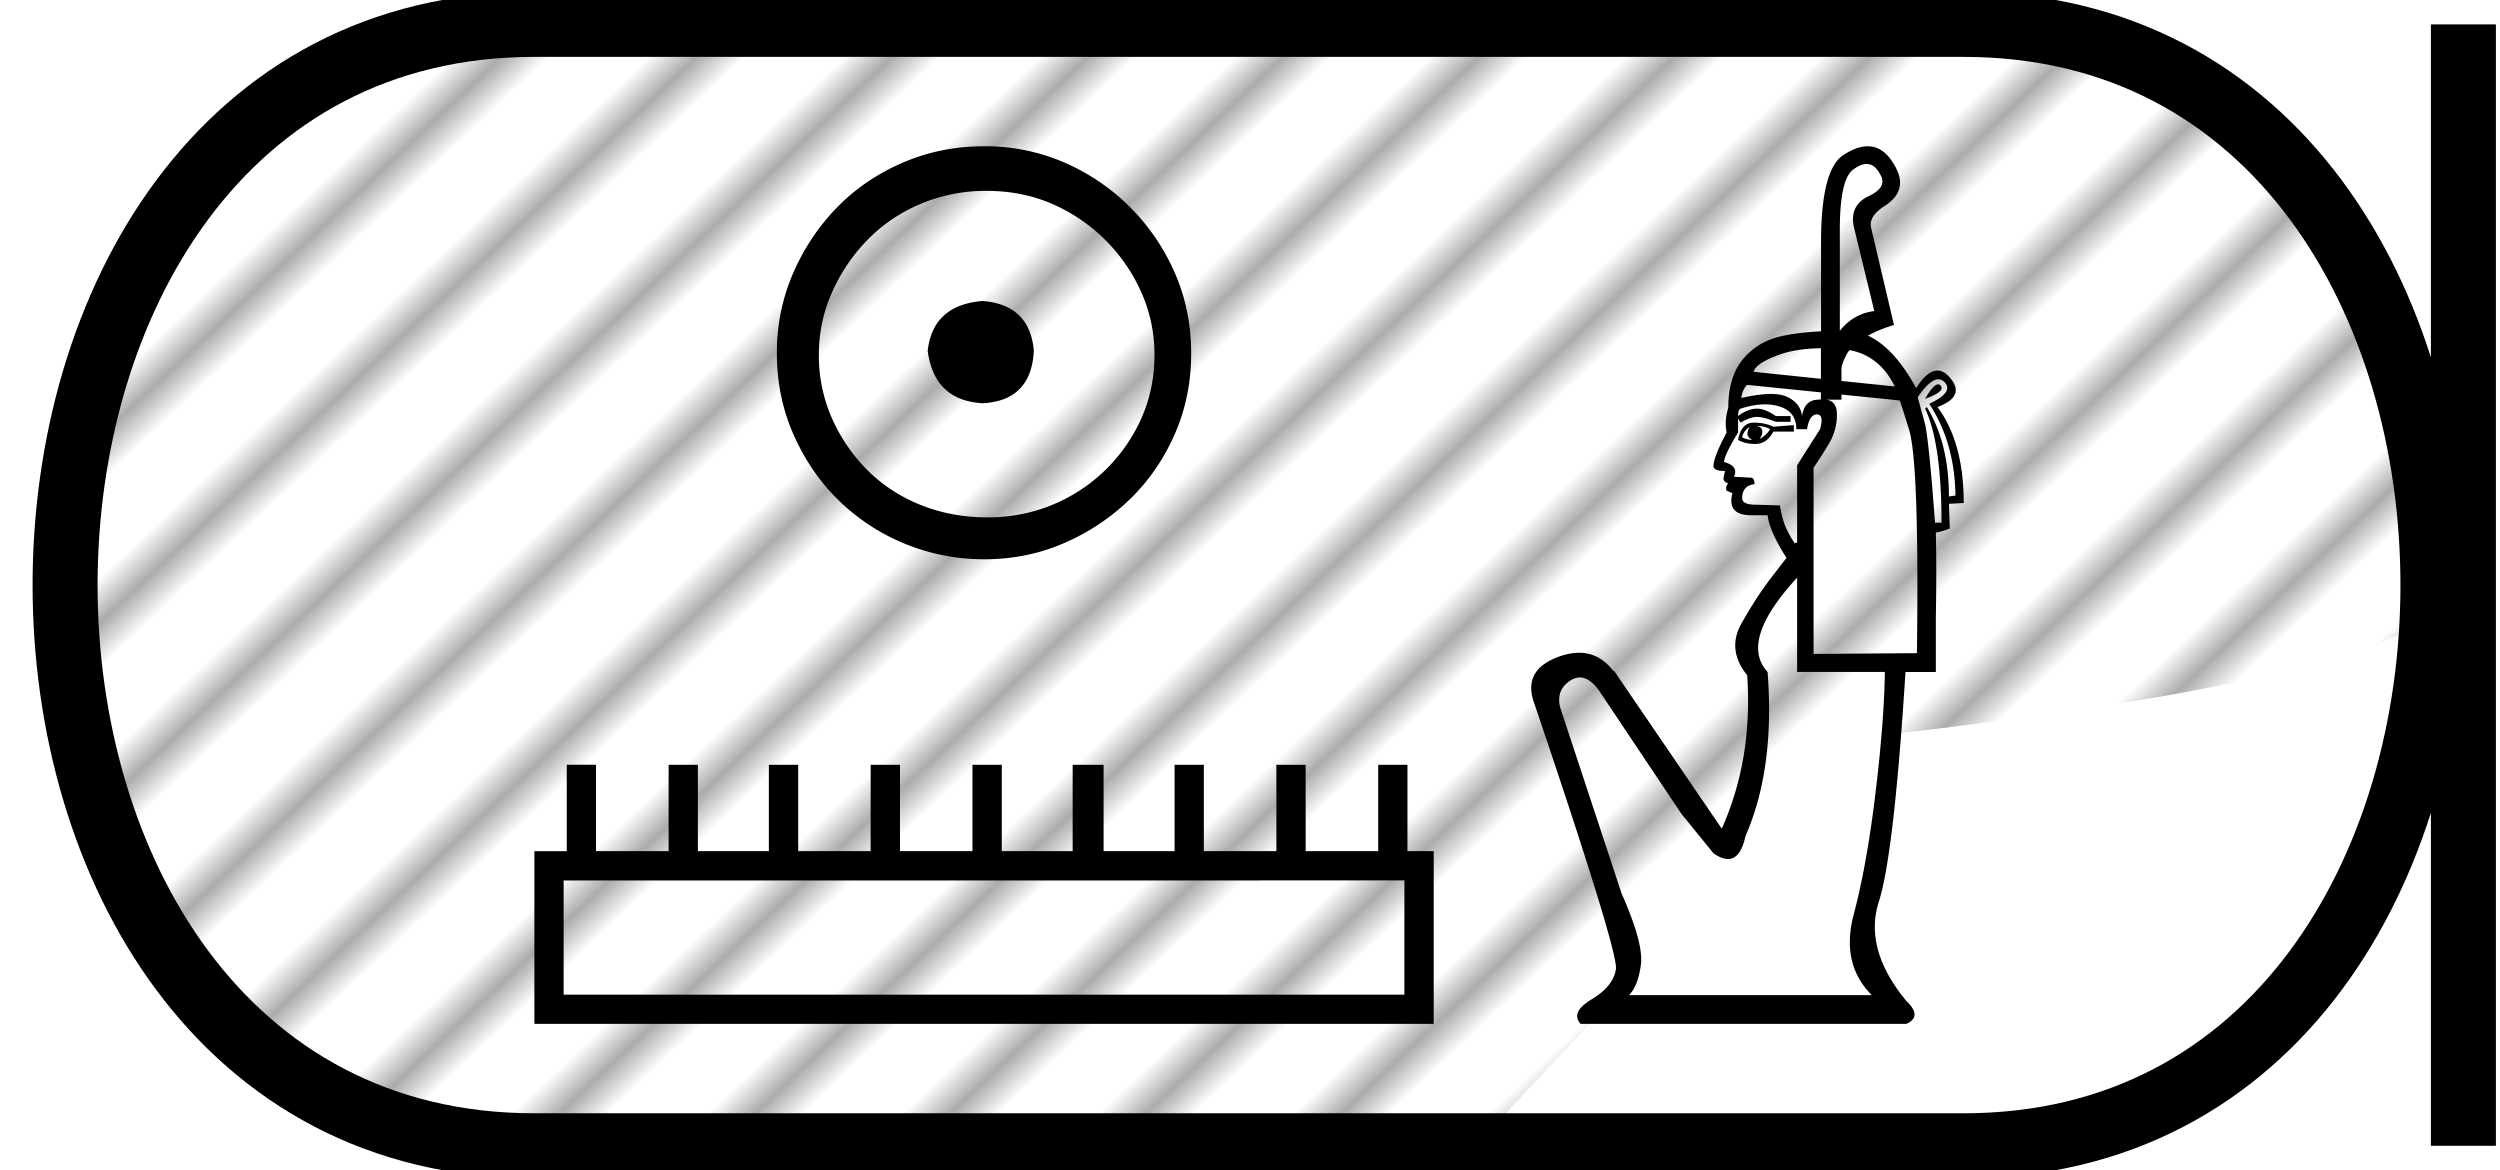 <svg width="38.456" height="18" xmlns:xlink="http://www.w3.org/1999/xlink" xmlns="http://www.w3.org/2000/svg"><defs><pattern xlink:href="#a" id="e" patternTransform="matrix(-.356 -.375 -2.934 2.781 0 0)"/><pattern patternUnits="userSpaceOnUse" width="4" height="1" patternTransform="scale(10)" id="a"><path d="M0-.5h1v2H0z"/></pattern><pattern xlink:href="#b" id="d" patternTransform="matrix(10 0 0 10 -1.083 -.342)"/><pattern xlink:href="#b" id="c" patternTransform="matrix(.687 .61 -4.809 5.417 -11.37 -2.461)"/><pattern patternUnits="userSpaceOnUse" width="2" height="1" patternTransform="scale(10)" id="b"><path d="M0-.5h1v2H0z"/></pattern></defs><path d="M5.598.4h17.156S38.71-2.908 37.547 9.123c.11 1.345-8.941 2.217-8.941 2.217l-5.852 6.216H5.598S.836 14.357.872 9.086C.872 3.708 5.598.4 5.598.4z" opacity=".33" fill="url(#e)"/><path d="M15.117 4.63c-.511.04-.794.295-.847.766.067.51.35.78.847.807.497-.027.76-.296.786-.807-.04-.47-.302-.726-.786-.766zm.06-1.694c.363 0 .7.067 1.009.201a2.659 2.659 0 011.371 1.361c.134.303.202.622.202.959 0 .35-.068.675-.202.978a2.567 2.567 0 01-2.38 1.523c-.363 0-.702-.065-1.018-.192a2.426 2.426 0 01-.817-.535 2.621 2.621 0 01-.544-.796 2.38 2.38 0 01-.202-.978c0-.337.067-.656.202-.958.134-.303.315-.572.544-.807.229-.235.5-.42.817-.555a2.574 2.574 0 011.018-.201zm-.04-.686c-.444 0-.86.084-1.25.252-.39.168-.726.397-1.009.686a3.36 3.36 0 00-.675 1.008 3.053 3.053 0 00-.253 1.24c0 .444.085.857.253 1.24.168.384.393.717.675.999a3.2 3.2 0 002.259.928c.444 0 .857-.084 1.24-.253a3.36 3.36 0 001.008-.675c.29-.282.518-.615.686-.998.168-.384.252-.797.252-1.24 0-.444-.084-.858-.252-1.24a3.268 3.268 0 00-1.694-1.695 3.053 3.053 0 00-1.24-.252zM21.603 13.543V15.3H8.67v-1.756zm-12.885-1.78v1.33H8.22v2.657h13.834v-2.658h-.404v-1.328h-.45v1.328h-1.116v-1.328h-.45v1.328h-1.116v-1.328h-.45v1.328h-1.092v-1.328H16.5v1.328H15.41v-1.328h-.451v1.328h-1.115v-1.328h-.451v1.328h-1.115v-1.328h-.451v1.328h-1.092v-1.328h-.45v1.328H9.168v-1.328zM28.714 2.523q.124 0 .205.155.126.201-.177.34-.315.152-.214.518l.303 1.249q-.316.038-.53.303V3.536q0-.795.214-.934.11-.08.199-.08zm-.704 2.834v.47l-1.034-.108q.025-.127.384-.26.265-.097.65-.102zm.442.028q.465.091.694.56l-.82-.085v-.18q0-.088.1-.264l.026-.031zm1.36.527q-.073 0-.2.223.316-.114.24-.202-.017-.02-.04-.02zm-2.937.008l1.135.116v.108q-.018 0-.038.004-.214 0-.252.252-.025-.202-.233-.297-.095-.043-.248-.043-.184 0-.453.062.013-.126.089-.202zm.138.631q.127 0 .215.05-.05.09-.164.152.05-.063.044-.126-.006-.063-.095-.076zm-.1.013q-.038.076-.032.12.006.044.07.082-.076 0-.152-.038.013-.088.114-.164zm.063-.063q-.19 0-.24.265.1.063.265.063.177 0 .277-.19h.316v-.1l-.316.025q-.126-.063-.302-.063zm2.84-.667q.055 0 .1.049.138.151-.24.328.391.593.404 1.413l-.101.012q0-.82-.34-1.375l-.026.025q.252.53.252 1.754h-.1q-.09-1.224-.152-1.514l-.114-.416q.187-.276.317-.276zm-2.666.386q.124 0 .23.035.252.082.252.347h.164q.038-.227.151-.227.114 0 .05.227l-.353.555v1.186l-.037.013q-.064-.089-.127-.221-.063-.133-.1-.36L27 7.763q-.201 0-.201-.101 0-.19.19-.215 0-.1-.064-.1l-.252-.013q.076-.164-.152-.227 0-.101.215-.455v-.214l.038.063q.151-.088.252-.088t.29.075h.227V6.4h-.227q-.164-.114-.29-.114-.139 0-.29.114 0-.101.038-.114.205-.066.376-.066zm1.176-.151l.896.091q.025.063.138.43.165.479.127 3.457l-1.59.012V7.195q.088-.126.227-.353.139-.228.132-.48-.004-.186-.157-.214h.227v-.08zm-.682 2.817v1.45h1.35q-.012.77-.145 1.868-.132 1.098-.334 1.861-.202.764.278 1.243h-3.735q.138-.138.183-.467.044-.328-.297-1.097l-.946-2.865q-.063-.265.157-.41.074-.048.147-.048.146 0 .289.193l1.274 1.906.492.605q.127.089.223.089.194 0 .27-.354.454-1.034.34-2.523-.441-.48.454-1.451zM28.73 2.25q-.17 0-.378.137-.34.227-.34 1.338v1.371q-.36.019-.606.074-.366.082-.593.353-.228.271-.228.75-.063.203-.025.38-.202.378-.202.517 0 .075.177.075l-.025.114q.012.063.075.076-.05.05-.025.113l.089.038q-.089.34.29.34h.252q.025.24.29.657-.012.012-.24.309-.227.297-.454.7-.227.404.089.795.088 1.287-.391 2.36l-1.653-2.423h-.013q-.215-.283-.529-.283-.147 0-.317.062-.53.196-.39.663 1.312 3.874 1.274 4.139-.038.265-.372.466-.335.202-.17.379h5.009q.252-.114 0-.353-.657-.795-.423-1.527.233-.732.41-3.533h.467v-.833q.013-.77 0-1.312.088-.013.214-.063l-.012-.379.227-.013q0-.933-.404-1.476.442-.164.19-.454-.093-.107-.191-.107-.156 0-.327.27-.34-.624-.742-.807.169-.094.401-.164l-.353-1.501q-.038-.177.227-.341.353-.24.139-.606-.166-.301-.417-.301z"/><path d="M8.22.375c-9.625 0-9.625 17.25 0 17.25M8.22.375h21.986M8.22 17.625h21.986M37.893.375v17.25M30.206.375c9.625 0 9.625 17.25 0 17.25" fill="none" stroke="#000"/></svg>